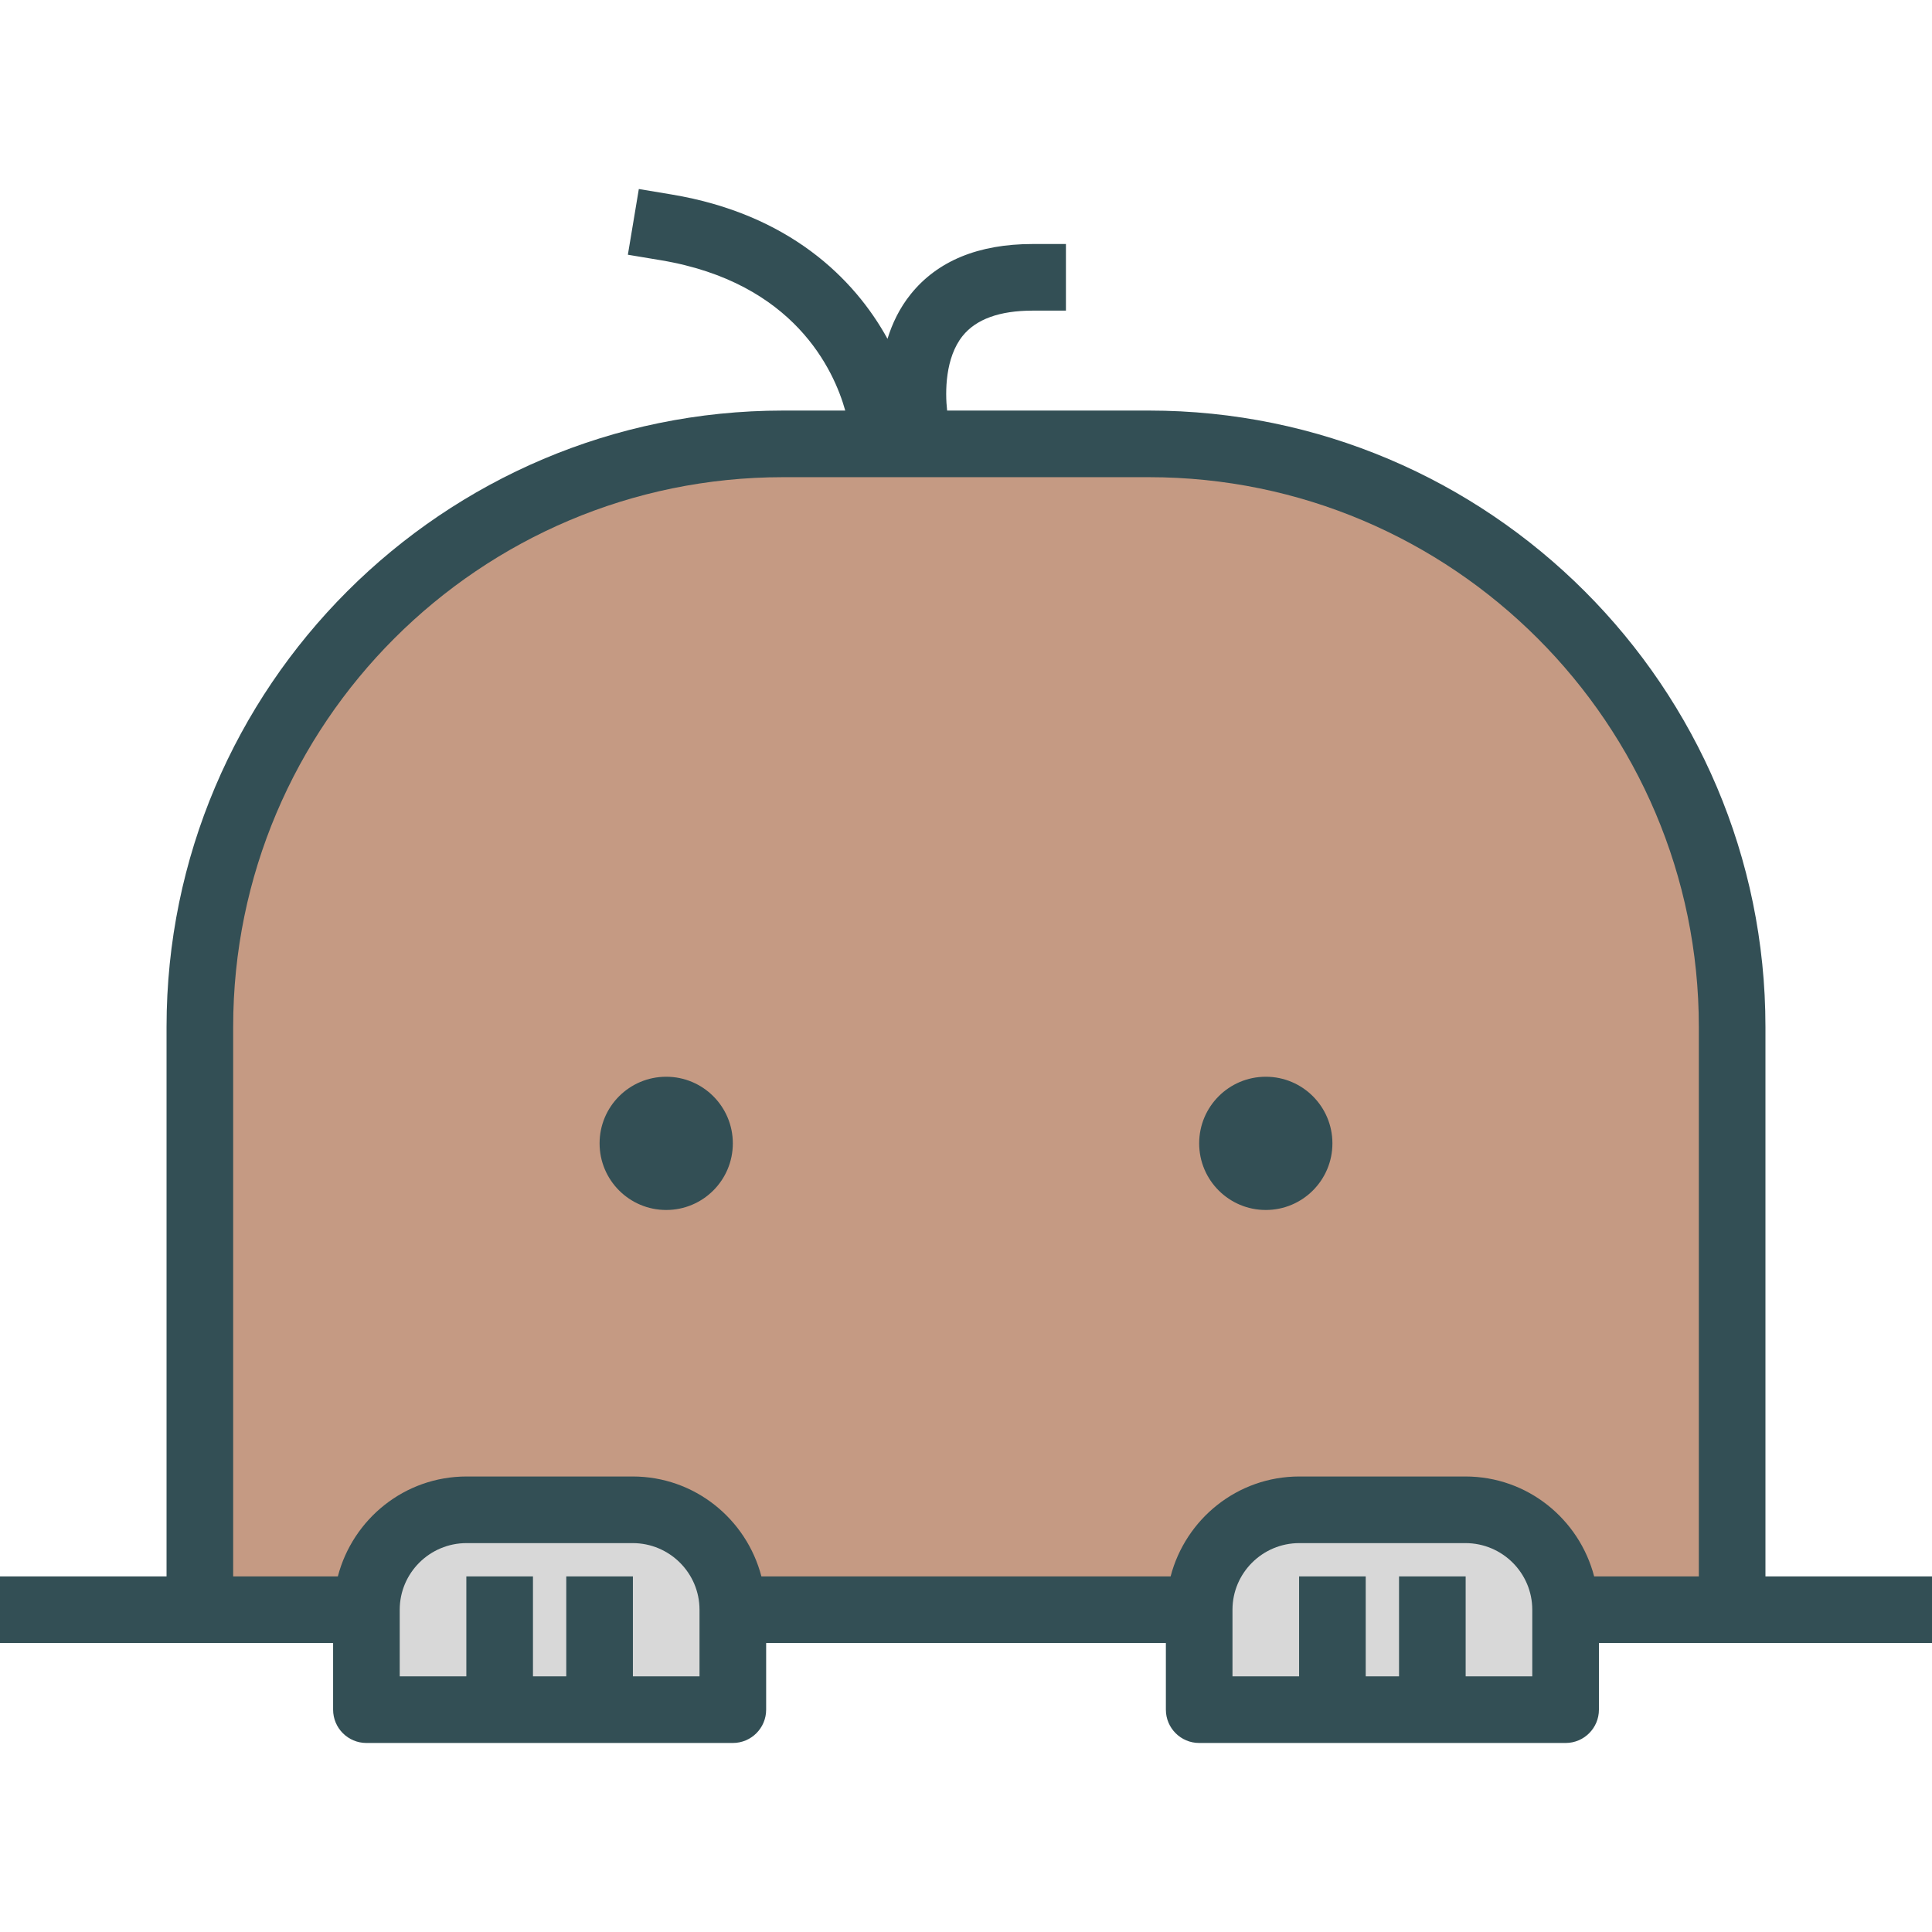 <?xml version="1.0" encoding="iso-8859-1"?>
<!-- Generator: Adobe Illustrator 19.0.0, SVG Export Plug-In . SVG Version: 6.00 Build 0)  -->
<svg version="1.1" id="Layer_1" xmlns="http://www.w3.org/2000/svg" xmlns:xlink="http://www.w3.org/1999/xlink" x="0px" y="0px"
	 viewBox="0 0 512 512" style="enable-background:new 0 0 512 512;" xml:space="preserve">
<path style="fill:#334F55;" d="M467.862,417.769V272.114c0-90.052-73.28-163.31-163.358-163.31h-53.506
	c-0.565-4.966-0.51-14.023,4.101-19.767c3.573-4.457,9.815-6.716,18.556-6.716h8.828V64.666h-8.828
	c-14.362,0-25.237,4.483-32.328,13.323c-2.95,3.677-4.879,7.747-6.131,11.804c-8.819-16.06-26.204-33.082-57.192-38.248
	l-8.707-1.453l-2.905,17.414l8.707,1.453c35.43,5.904,45.915,29.203,48.901,39.845h-16.504c-90.078,0-163.358,73.259-163.358,163.31
	v145.655H0v17.655h52.966h8.828h26.483v17.655c0,4.875,3.953,8.828,8.828,8.828h26.483h17.655h8.828h17.655h26.483
	c4.875,0,8.828-3.953,8.828-8.828v-17.655h105.931v17.655c0,4.875,3.953,8.828,8.828,8.828h26.483h17.655h8.828h17.655h26.483
	c4.875,0,8.828-3.953,8.828-8.828v-17.655h26.483h8.828H512v-17.655H467.862z"/>
<g>
	<path style="fill:#D8D8D8;" d="M185.379,444.252h-17.655v-26.483h-17.655v26.483h-8.828v-26.483h-17.655v26.483h-17.655v-8.828
		v-8.828c0-9.737,7.944-17.655,17.707-17.655h44.034c9.763,0,17.707,7.918,17.707,17.655v8.828L185.379,444.252L185.379,444.252z"/>
	<path style="fill:#D8D8D8;" d="M406.069,444.252h-17.655v-26.483h-17.655v26.483h-8.828v-26.483h-17.655v26.483h-17.655v-8.828
		v-8.828c0-9.737,7.944-17.655,17.707-17.655h44.034c9.763,0,17.707,7.918,17.707,17.655v8.828L406.069,444.252L406.069,444.252z"/>
</g>
<path style="fill:#C59A83;" d="M422.469,417.769c-3.954-15.185-17.677-26.483-34.107-26.483h-44.034
	c-16.429,0-30.152,11.297-34.106,26.483H201.779c-3.954-15.185-17.677-26.483-34.107-26.483h-44.035
	c-16.429,0-30.152,11.297-34.106,26.483H61.793V272.114c0-80.315,65.362-145.655,145.703-145.655h97.009
	c80.341,0,145.703,65.34,145.703,145.655v145.655H422.469z"/>
<g>
	<circle style="fill:#334F55;" cx="176.552" cy="303.003" r="17.655"/>
	<circle style="fill:#334F55;" cx="335.448" cy="303.003" r="17.655"/>
</g>
<g>
</g>
<g>
</g>
<g>
</g>
<g>
</g>
<g>
</g>
<g>
</g>
<g>
</g>
<g>
</g>
<g>
</g>
<g>
</g>
<g>
</g>
<g>
</g>
<g>
</g>
<g>
</g>
<g>
</g>
</svg>
